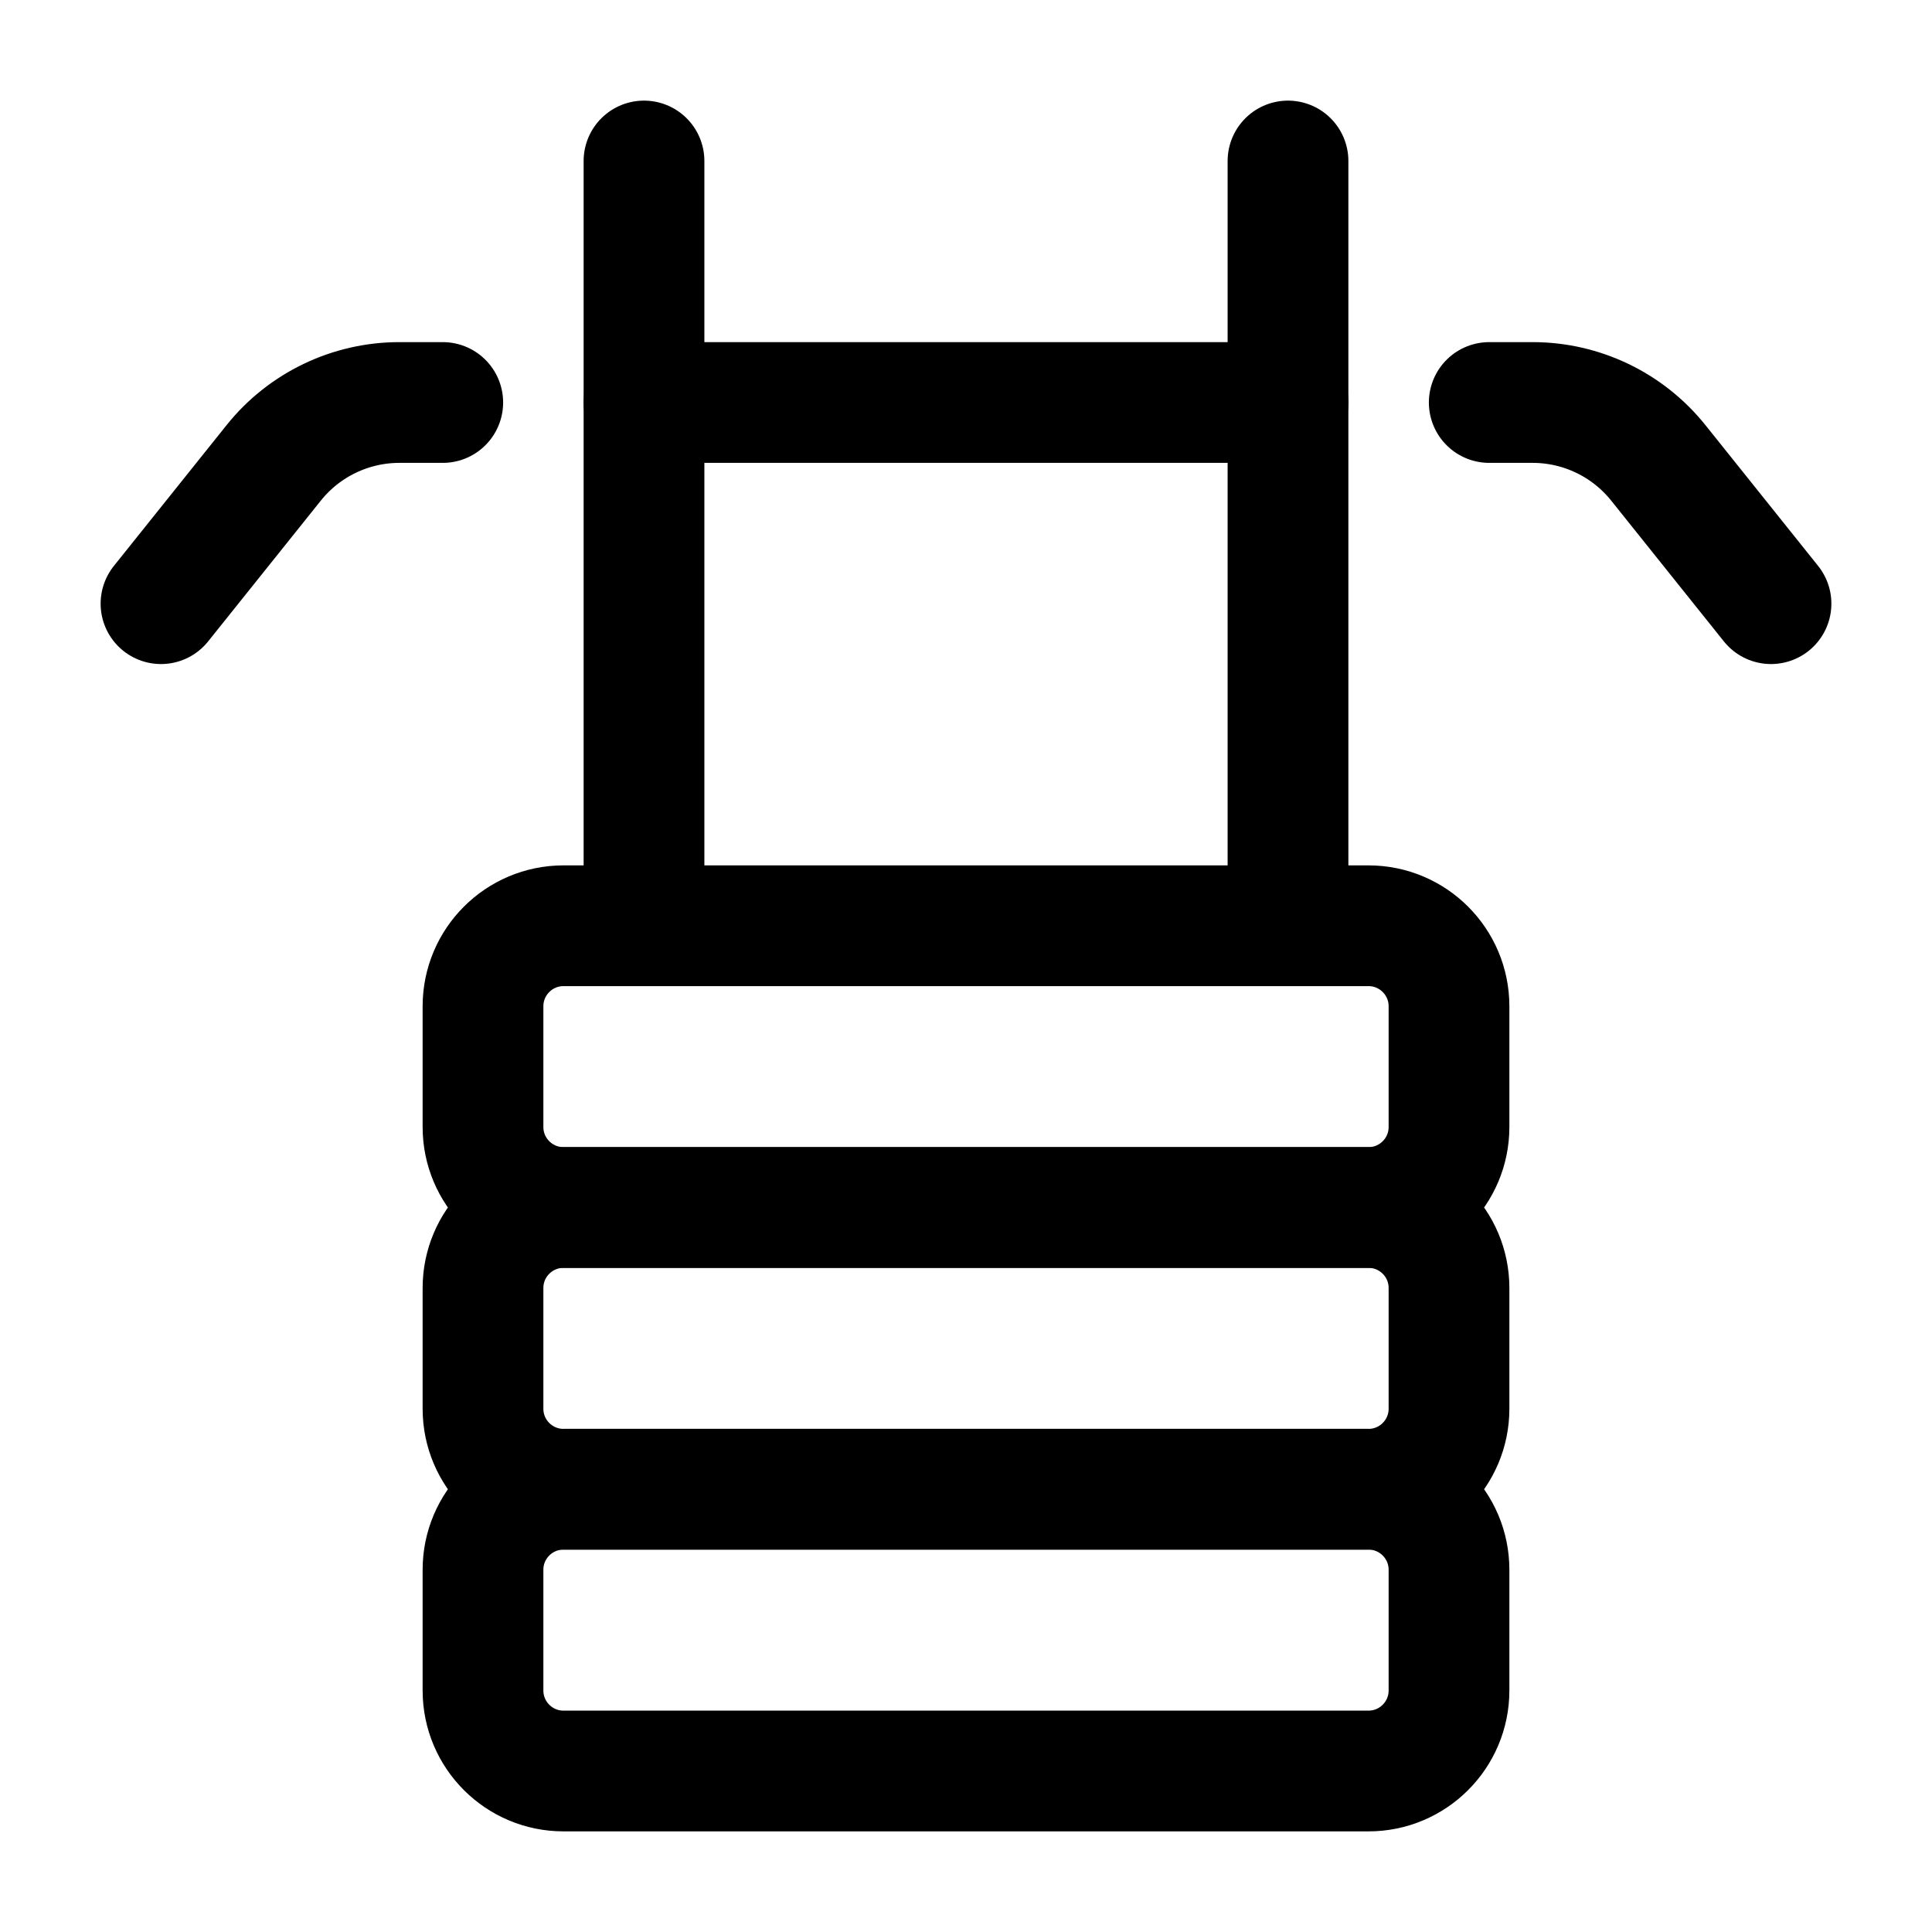 <svg width="24" height="24" viewBox="0 0 24 24" fill="none" xmlns="http://www.w3.org/2000/svg">
    <path d="M17 18.5H7C6.448 18.5 6 18.948 6 19.5V21C6 21.552 6.448 22 7 22H17C17.552 22 18 21.552 18 21V19.5C18 18.948 17.552 18.5 17 18.5Z" stroke="currentColor" stroke-width="1.5" stroke-linejoin="round"/>
    <path d="M17 15H7C6.448 15 6 15.448 6 16V17.5C6 18.052 6.448 18.5 7 18.5H17C17.552 18.5 18 18.052 18 17.5V16C18 15.448 17.552 15 17 15Z" stroke="currentColor" stroke-width="1.5" stroke-linejoin="round"/>
    <path d="M17 11.5H7C6.448 11.5 6 11.948 6 12.5V14C6 14.552 6.448 15 7 15H17C17.552 15 18 14.552 18 14V12.5C18 11.948 17.552 11.5 17 11.5Z" stroke="currentColor" stroke-width="1.5" stroke-linejoin="round"/>
    <path d="M22 7.499L20.601 5.751C20.221 5.276 19.646 5 19.039 5H18.5M2 7.499L3.4 5.75C3.779 5.276 4.354 5 4.961 5H5.5M16 5H8" stroke="currentColor" stroke-width="1.5" stroke-linecap="round" stroke-linejoin="round"/>
    <path d="M16 2V11.5M8 2V11.5" stroke="currentColor" stroke-width="1.5" stroke-linecap="round" stroke-linejoin="round"/>
</svg>
